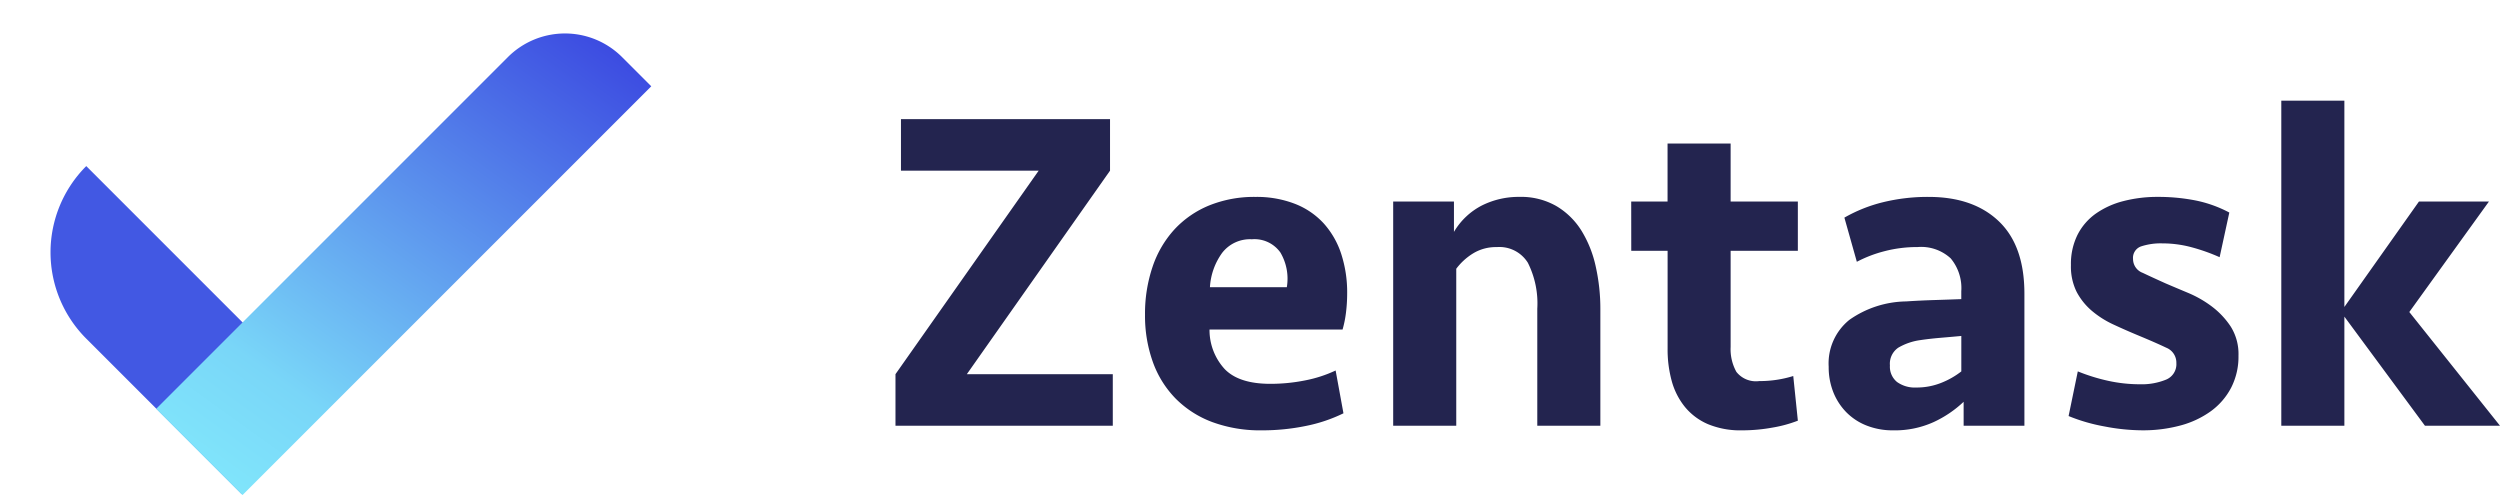 <svg xmlns="http://www.w3.org/2000/svg" xmlns:xlink="http://www.w3.org/1999/xlink" width="309.51" height="61.292" viewBox="0 0 309.51 61.292"><defs><style>.a{fill:#23244f;}.b{fill:#4258e3;}.c{fill:url(#a);}</style><linearGradient id="a" x1="1" y1="0.546" x2="-0.014" y2="0.581" gradientUnits="objectBoundingBox"><stop offset="0" stop-color="#3c4be1"/><stop offset="0.803" stop-color="#79d6f8"/><stop offset="1" stop-color="#80e5fb"/></linearGradient></defs><g transform="translate(-279 -432.292)"><path class="a" d="M3.7-37.962H29.583v6.384L11.856-6.384H29.925V0H3.021V-6.384L20.748-31.578H3.7ZM47.6-28.329a13.039,13.039,0,0,1,4.873.855,9.495,9.495,0,0,1,3.563,2.422A10.512,10.512,0,0,1,58.2-21.289a15.358,15.358,0,0,1,.741,4.931A19.058,19.058,0,0,1,58.8-14.05a13.286,13.286,0,0,1-.427,2.137H41.9a7.147,7.147,0,0,0,1.881,4.9q1.767,1.824,5.643,1.824a21.752,21.752,0,0,0,4.332-.428A15.9,15.9,0,0,0,57.513-6.84l.969,5.3A19.021,19.021,0,0,1,53.808.029,26.707,26.707,0,0,1,48.393.57,17.136,17.136,0,0,1,42.237-.456a12.57,12.57,0,0,1-4.531-2.907,12.458,12.458,0,0,1-2.822-4.532,16.9,16.9,0,0,1-.969-5.842,18.049,18.049,0,0,1,.94-5.957,12.959,12.959,0,0,1,2.708-4.617,12.11,12.11,0,0,1,4.3-2.964A14.8,14.8,0,0,1,47.6-28.329Zm-.456,5.244A4.347,4.347,0,0,0,43.463-21.4a8.016,8.016,0,0,0-1.511,4.247h9.519a6.375,6.375,0,0,0-.8-4.3A3.934,3.934,0,0,0,47.139-23.085ZM64.638,0V-27.759h7.524V-24a8.567,8.567,0,0,1,3.477-3.278,10.178,10.178,0,0,1,4.617-1.055,8.792,8.792,0,0,1,4.589,1.14,9.17,9.17,0,0,1,3.106,3.049,14.139,14.139,0,0,1,1.767,4.446,23.979,23.979,0,0,1,.57,5.273V0H82.479V-14.478a11.2,11.2,0,0,0-1.168-5.7,4.141,4.141,0,0,0-3.848-1.938,5.4,5.4,0,0,0-2.964.8,7.536,7.536,0,0,0-2.052,1.881V0ZM94.107-27.759h4.5v-7.182h7.809v7.182h8.322v6.1h-8.322V-9.747a5.767,5.767,0,0,0,.713,3.078,3.076,3.076,0,0,0,2.822,1.14,13.987,13.987,0,0,0,4.218-.627l.57,5.529a15.924,15.924,0,0,1-3.135.855,20.99,20.99,0,0,1-3.762.342A10.472,10.472,0,0,1,103.6-.2a7.526,7.526,0,0,1-2.85-2.138,8.754,8.754,0,0,1-1.624-3.192,14.7,14.7,0,0,1-.513-3.99V-21.66h-4.5ZM135.261-2.964a13.807,13.807,0,0,1-3.705,2.508A11.594,11.594,0,0,1,126.54.57a8.756,8.756,0,0,1-3.306-.6,7.217,7.217,0,0,1-2.508-1.653,7.517,7.517,0,0,1-1.6-2.479,8.368,8.368,0,0,1-.57-3.135,6.92,6.92,0,0,1,2.565-5.814,12.5,12.5,0,0,1,7.011-2.28q1.71-.114,3.534-.171t3.306-.114v-.969a5.743,5.743,0,0,0-1.311-4.076,5.389,5.389,0,0,0-4.1-1.4,15.979,15.979,0,0,0-4.1.513,15.646,15.646,0,0,0-3.42,1.311L120.5-25.764a18.413,18.413,0,0,1,4.788-1.91,23.215,23.215,0,0,1,5.643-.656q5.529,0,8.692,3.021t3.164,8.949V0h-7.524ZM129.39-4.731a8.211,8.211,0,0,0,3.078-.57,10.028,10.028,0,0,0,2.508-1.425v-4.389q-1.2.114-2.565.228T129.9-10.6a7.32,7.32,0,0,0-2.736.941,2.4,2.4,0,0,0-1.026,2.194,2.434,2.434,0,0,0,.883,2.052A3.764,3.764,0,0,0,129.39-4.731Zm39.9-3.933a8.4,8.4,0,0,1-.912,3.961A8.39,8.39,0,0,1,165.87-1.8a11.474,11.474,0,0,1-3.762,1.767,17.721,17.721,0,0,1-4.731.6,25.175,25.175,0,0,1-4.7-.484A21.851,21.851,0,0,1,148.257-1.2l1.14-5.529a23.328,23.328,0,0,0,3.762,1.168,18.2,18.2,0,0,0,3.933.427,7.948,7.948,0,0,0,3.221-.57A2.06,2.06,0,0,0,161.6-7.752a1.992,1.992,0,0,0-1.254-1.909q-1.254-.6-3.306-1.453-1.653-.684-3.192-1.4a11.732,11.732,0,0,1-2.708-1.71,7.97,7.97,0,0,1-1.881-2.337,7.042,7.042,0,0,1-.712-3.335,8.077,8.077,0,0,1,.826-3.762,7.232,7.232,0,0,1,2.28-2.622,10.44,10.44,0,0,1,3.42-1.539,16.781,16.781,0,0,1,4.247-.513,23.955,23.955,0,0,1,4.589.428,15.348,15.348,0,0,1,4.246,1.51l-1.2,5.529a23.175,23.175,0,0,0-3.449-1.226,13.837,13.837,0,0,0-3.62-.485,7.786,7.786,0,0,0-2.65.371,1.5,1.5,0,0,0-1,1.568,1.826,1.826,0,0,0,1.2,1.71q1.2.57,2.85,1.311,1.2.513,2.765,1.168a13.656,13.656,0,0,1,2.936,1.681,10.019,10.019,0,0,1,2.337,2.48A6.386,6.386,0,0,1,169.29-8.664ZM174.591,0V-40.242H182.4v25.536l9.234-13.053H200.3l-9.861,13.68L201.666,0h-9.291L182.4-13.509V0Z" transform="translate(386.843 485)"/><g transform="translate(279 432.292)"><path class="b" d="M0,0H27.192A15.106,15.106,0,0,1,42.3,15.106v0a0,0,0,0,1,0,0H0a0,0,0,0,1,0,0V0A0,0,0,0,1,0,0Z" transform="translate(29.909 61.154) rotate(-135)"/><path class="c" d="M0,0H61.574a10,10,0,0,1,10,10v5.107a0,0,0,0,1,0,0H0a0,0,0,0,1,0,0V0A0,0,0,0,1,0,0Z" transform="translate(19.336 50.611) rotate(-45)"/></g></g></svg>